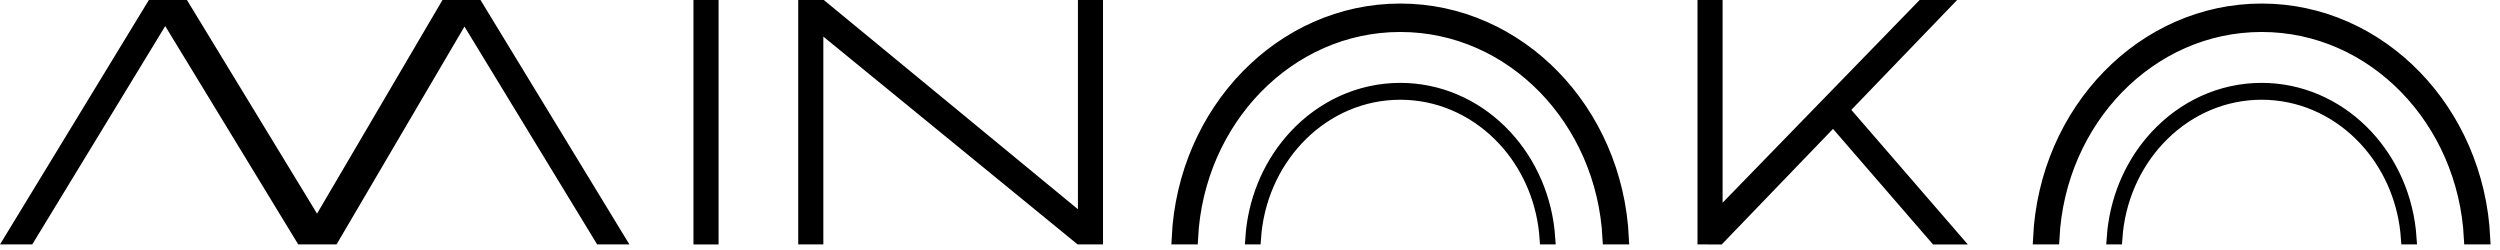 <svg width="200" height="20" viewBox="0 0 200 20" fill="none" xmlns="http://www.w3.org/2000/svg">
<g clip-path="url(#clip0_4631_16549)">
<path d="M180.933 0.784C190.425 0.784 198.237 8.841 198.722 19.053H197.613C197.13 9.612 189.878 2.058 180.933 2.058C171.988 2.058 164.738 9.612 164.255 19.053H163.144C163.63 8.841 171.441 0.784 180.933 0.784Z" fill="black" stroke="black"/>
<path d="M180.932 7.13C184.009 7.13 186.819 8.387 188.94 10.46L189.355 10.885C191.326 13.004 192.614 15.867 192.828 19.054H192.573C192.374 16.184 191.273 13.581 189.569 11.572L189.2 11.157L188.795 10.742C186.725 8.72 183.966 7.479 180.931 7.479C177.897 7.479 175.137 8.718 173.067 10.742L172.663 11.157C170.749 13.216 169.504 15.983 169.291 19.054H169.035C169.235 16.077 170.372 13.383 172.127 11.313L172.507 10.885C174.672 8.559 177.648 7.13 180.932 7.13Z" fill="black" stroke="black"/>
<path d="M56.986 0.5V19.056H55.977V0.5H56.986Z" fill="black" stroke="black"/>
<path d="M65.725 0.5L85.917 17.125L86.734 17.798V0.5H87.741V19.054H86.388L66.183 2.542L65.367 1.875V19.054H64.358V0.5H65.725Z" fill="black" stroke="black"/>
<path d="M137.308 0.5V17.448L138.167 16.564L153.781 0.5H155.393L147.745 8.443L147.429 8.772L147.728 9.117L156.331 19.056H154.872L147.018 9.983L146.659 9.569L146.28 9.964L137.527 19.054H137.238V19.056H137.135V19.054H136.299V0.5H137.308Z" fill="black" stroke="black"/>
<path d="M112.023 0.784C121.515 0.784 129.328 8.841 129.812 19.053H128.702C128.22 9.612 120.968 2.058 112.023 2.058C103.078 2.058 95.826 9.612 95.344 19.053H94.233C94.717 8.841 102.531 0.784 112.023 0.784Z" fill="black" stroke="black"/>
<path d="M112.023 7.13H112.026C115.102 7.13 117.913 8.386 120.035 10.46L120.45 10.885C122.42 13.004 123.708 15.867 123.922 19.054H123.667C123.467 16.184 122.368 13.581 120.664 11.572L120.295 11.157L119.889 10.742C117.817 8.721 115.06 7.479 112.023 7.479C108.986 7.479 106.227 8.718 104.157 10.742L103.753 11.157C101.838 13.216 100.594 15.983 100.38 19.054H100.125C100.325 16.077 101.462 13.383 103.216 11.313L103.596 10.885C105.761 8.559 108.74 7.13 112.023 7.13Z" fill="black" stroke="black"/>
<path d="M14.674 0.5L24.936 17.35L25.371 18.064L25.794 17.343L35.685 0.5H38.16L49.462 19.054H48.053L37.583 1.865L37.148 1.151L36.726 1.872L26.637 19.054H24.14L13.646 1.828L13.219 1.127L12.791 1.828L2.299 19.054H0.89L12.191 0.5H14.674Z" fill="black" stroke="black"/>
</g>
<defs>
<clipPath id="clip0_4631_16549">
<rect width="200" height="20" fill="white"/>
</clipPath>
</defs>
</svg>

